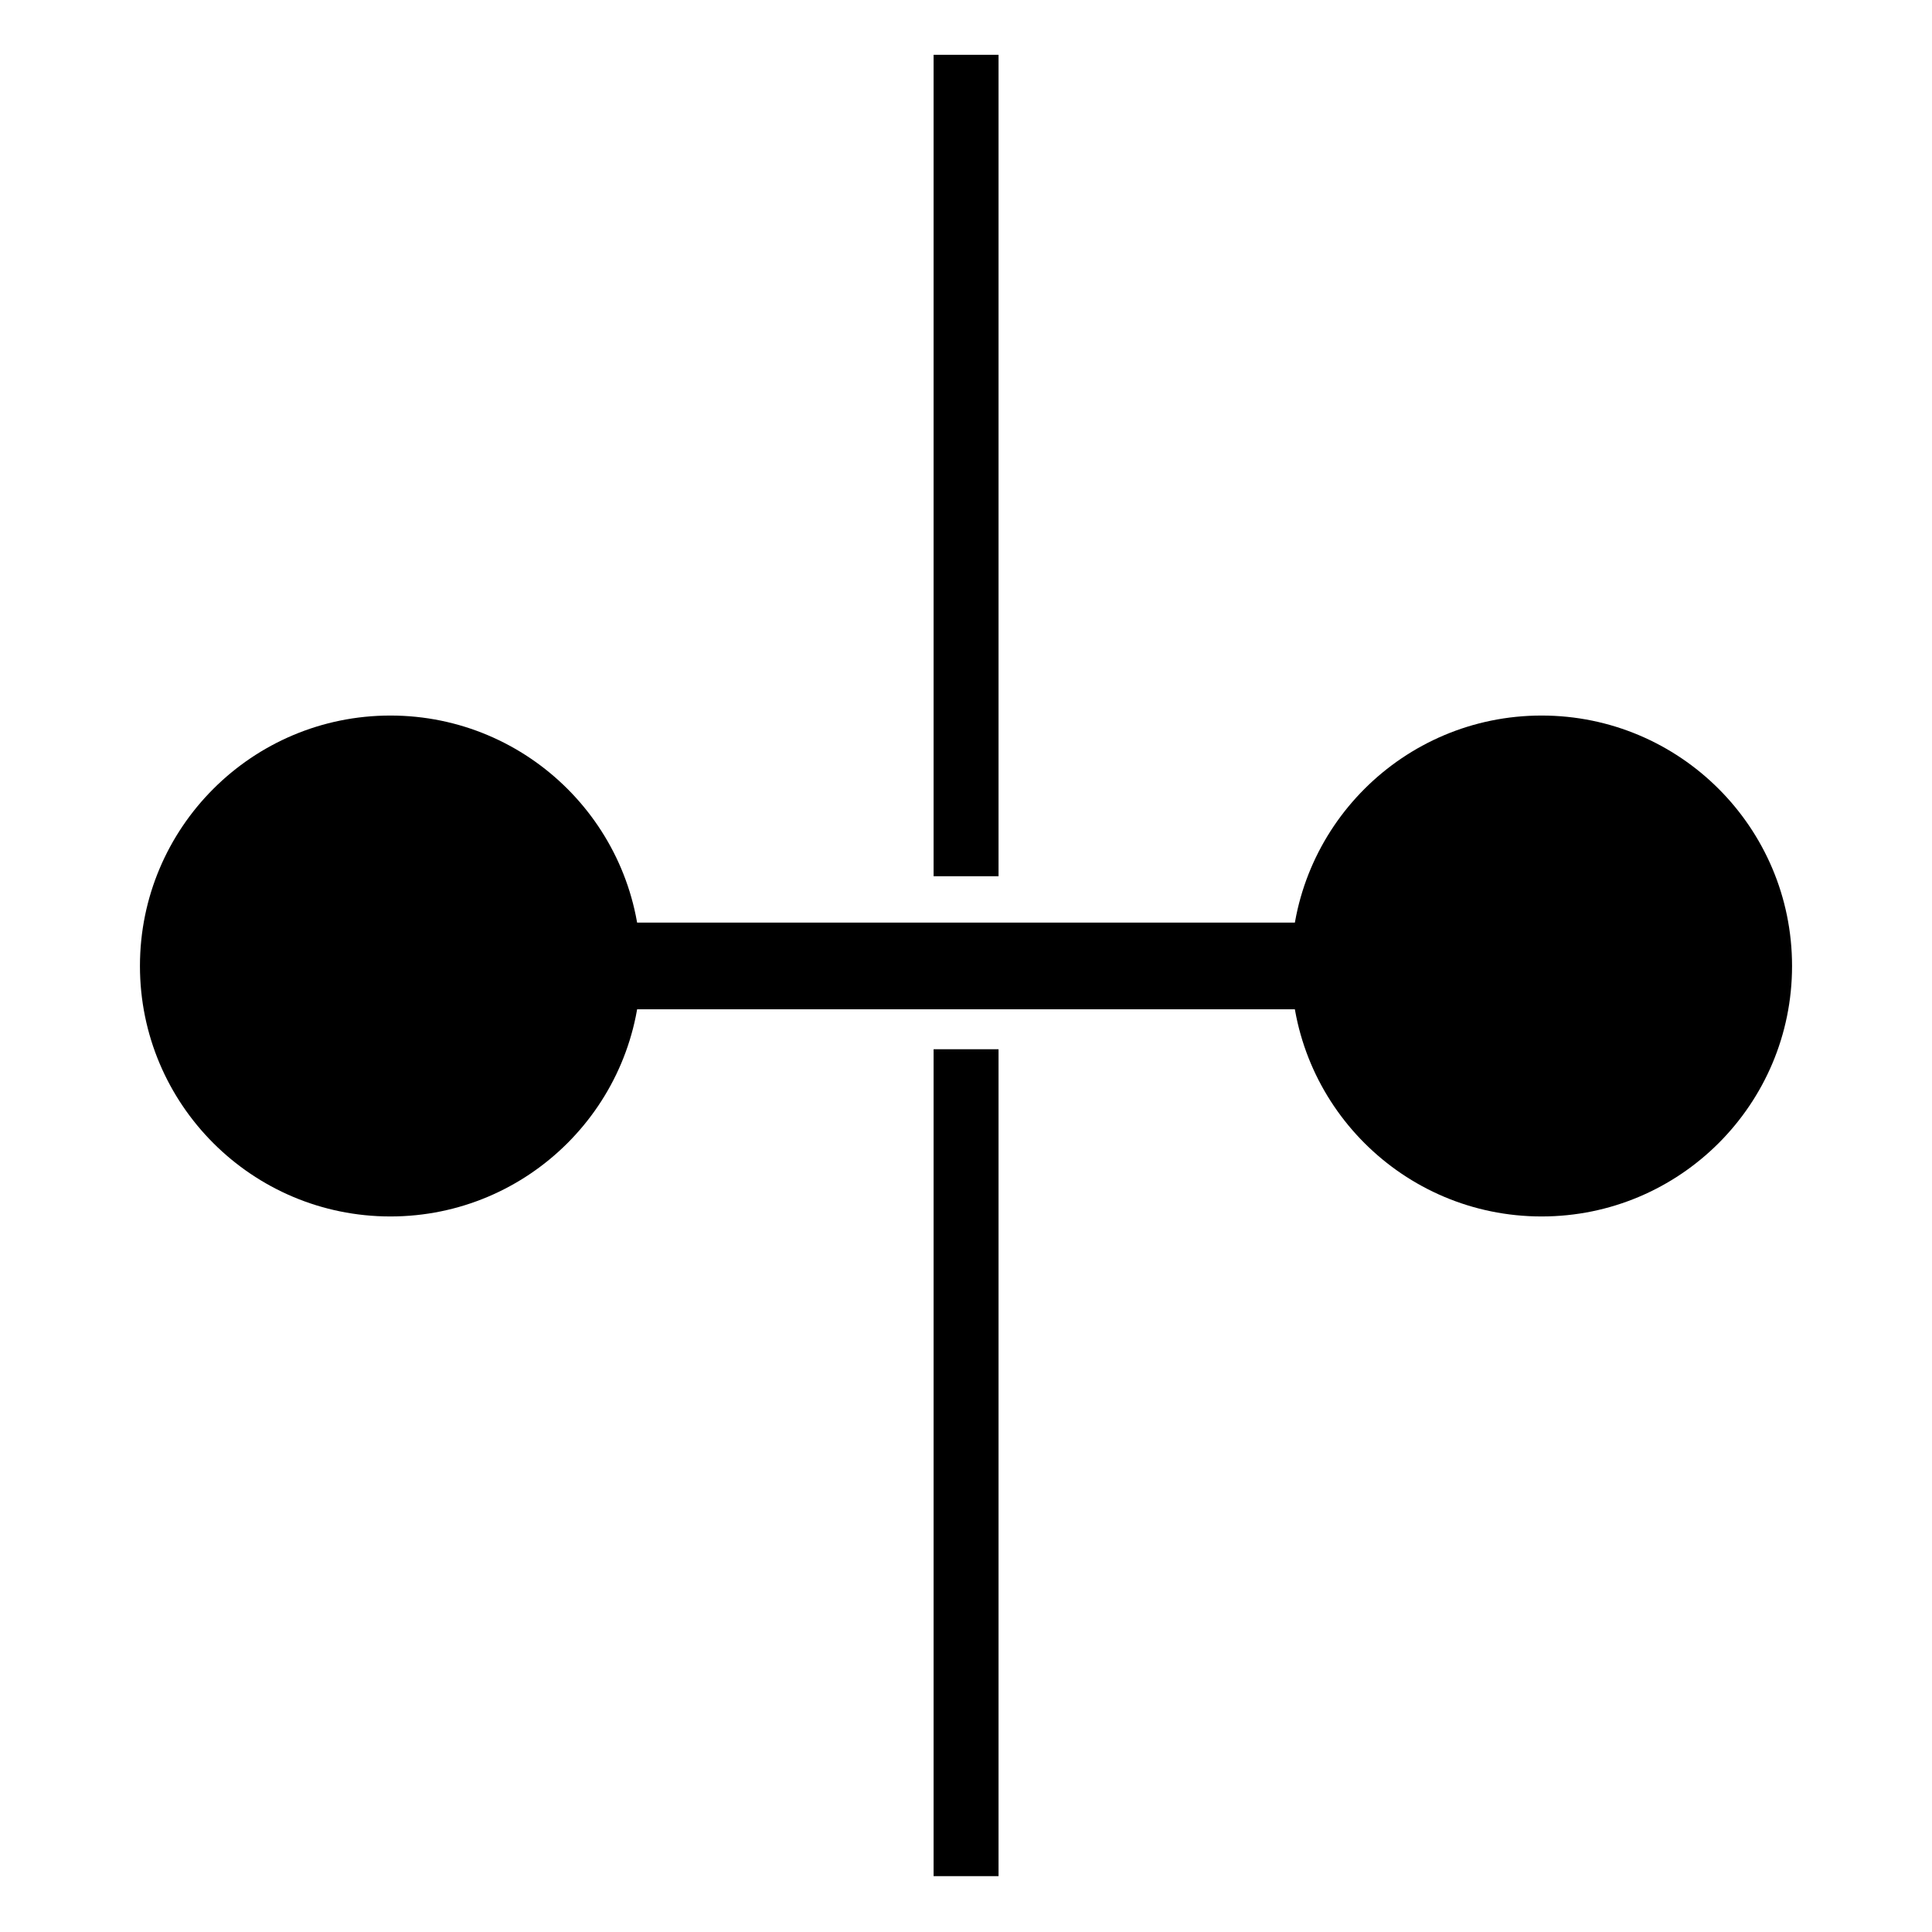 <?xml version="1.0" encoding="UTF-8" standalone="no"?>
<!-- Created with Inkscape (http://www.inkscape.org/) -->

<svg
   width="17.85mm"
   height="17.85mm"
   viewBox="0 0 17.85 17.85"
   version="1.1"
   id="svg1"
   sodipodi:docname="symmetry-bonds-yes-hbonds-none.svg"
   inkscape:version="1.3 (0e150ed6c4, 2023-07-21)"
   xmlns:inkscape="http://www.inkscape.org/namespaces/inkscape"
   xmlns:sodipodi="http://sodipodi.sourceforge.net/DTD/sodipodi-0.dtd"
   xmlns="http://www.w3.org/2000/svg"
   xmlns:svg="http://www.w3.org/2000/svg">
  <sodipodi:namedview
     id="namedview1"
     pagecolor="#ffffff"
     bordercolor="#000000"
     borderopacity="0.25"
     inkscape:showpageshadow="2"
     inkscape:pageopacity="0.0"
     inkscape:pagecheckerboard="0"
     inkscape:deskcolor="#d1d1d1"
     inkscape:document-units="mm"
     showguides="false"
     inkscape:zoom="5.6568543"
     inkscape:cx="-29.344931"
     inkscape:cy="48.171649"
     inkscape:window-width="2560"
     inkscape:window-height="1369"
     inkscape:window-x="1912"
     inkscape:window-y="-8"
     inkscape:window-maximized="1"
     inkscape:current-layer="layer1" />
  <defs
     id="defs1" />
  <g
     inkscape:label="Layer 1"
     inkscape:groupmode="layer"
     id="layer1"
     transform="translate(-19.729,-10.395)">
    <g
       id="g1"
       transform="translate(20.608,9.843)">
      <path
         id="path17-4"
         style="color:#000000;fill:#000000;stroke:none;stroke-width:0.4;-inkscape-stroke:none"
         d="m 3.246,9.076 v 0.801 h 9.601 v -0.801 z" />
      <circle
         style="fill:#000000;stroke:none;stroke-width:0.565;stroke-dasharray:none"
         id="path1-7-8"
         cx="2.728"
         cy="9.477"
         r="2.314" />
      <circle
         style="fill:#000000;fill-opacity:1;stroke:none;stroke-width:0.565"
         id="path1-7-7-2"
         cx="13.364"
         cy="9.477"
         r="2.314" />
    </g>
    <g
       id="g2"
       transform="translate(-1.2072753e-7,-0.028)">
      <g
         id="path7-7-3"
         style="fill:#000000;fill-opacity:1;stroke:none;stroke-opacity:1"
         transform="matrix(1,0,0,0.454,6.985e-4,15.153)">
        <path
           style="color:#000000;fill:#000000;fill-opacity:1;stroke:none;stroke-opacity:1;-inkscape-stroke:none"
           d="M 28.654,10.933 V 27.762"
           id="path11-9-2" />
        <path
           style="color:#000000;fill:#000000;fill-opacity:1;stroke:none;stroke-opacity:1;-inkscape-stroke:none"
           d="m 28.354,10.934 v 16.828 h 0.6 V 10.934 Z"
           id="path15-6-5" />
      </g>
      <g
         id="path7-7-3-7"
         style="fill:#000000;fill-opacity:1;stroke:none;stroke-opacity:1"
         transform="matrix(1,0,0,0.451,6.985e-4,5.998)">
        <path
           style="color:#000000;fill:#000000;fill-opacity:1;stroke:none;stroke-opacity:1;-inkscape-stroke:none"
           d="M 28.654,10.933 V 27.762"
           id="path11-9-2-1" />
        <path
           style="color:#000000;fill:#000000;fill-opacity:1;stroke:none;stroke-opacity:1;-inkscape-stroke:none"
           d="m 28.354,10.934 v 16.828 h 0.6 V 10.934 Z"
           id="path15-6-5-6" />
      </g>
    </g>
  </g>
</svg>
